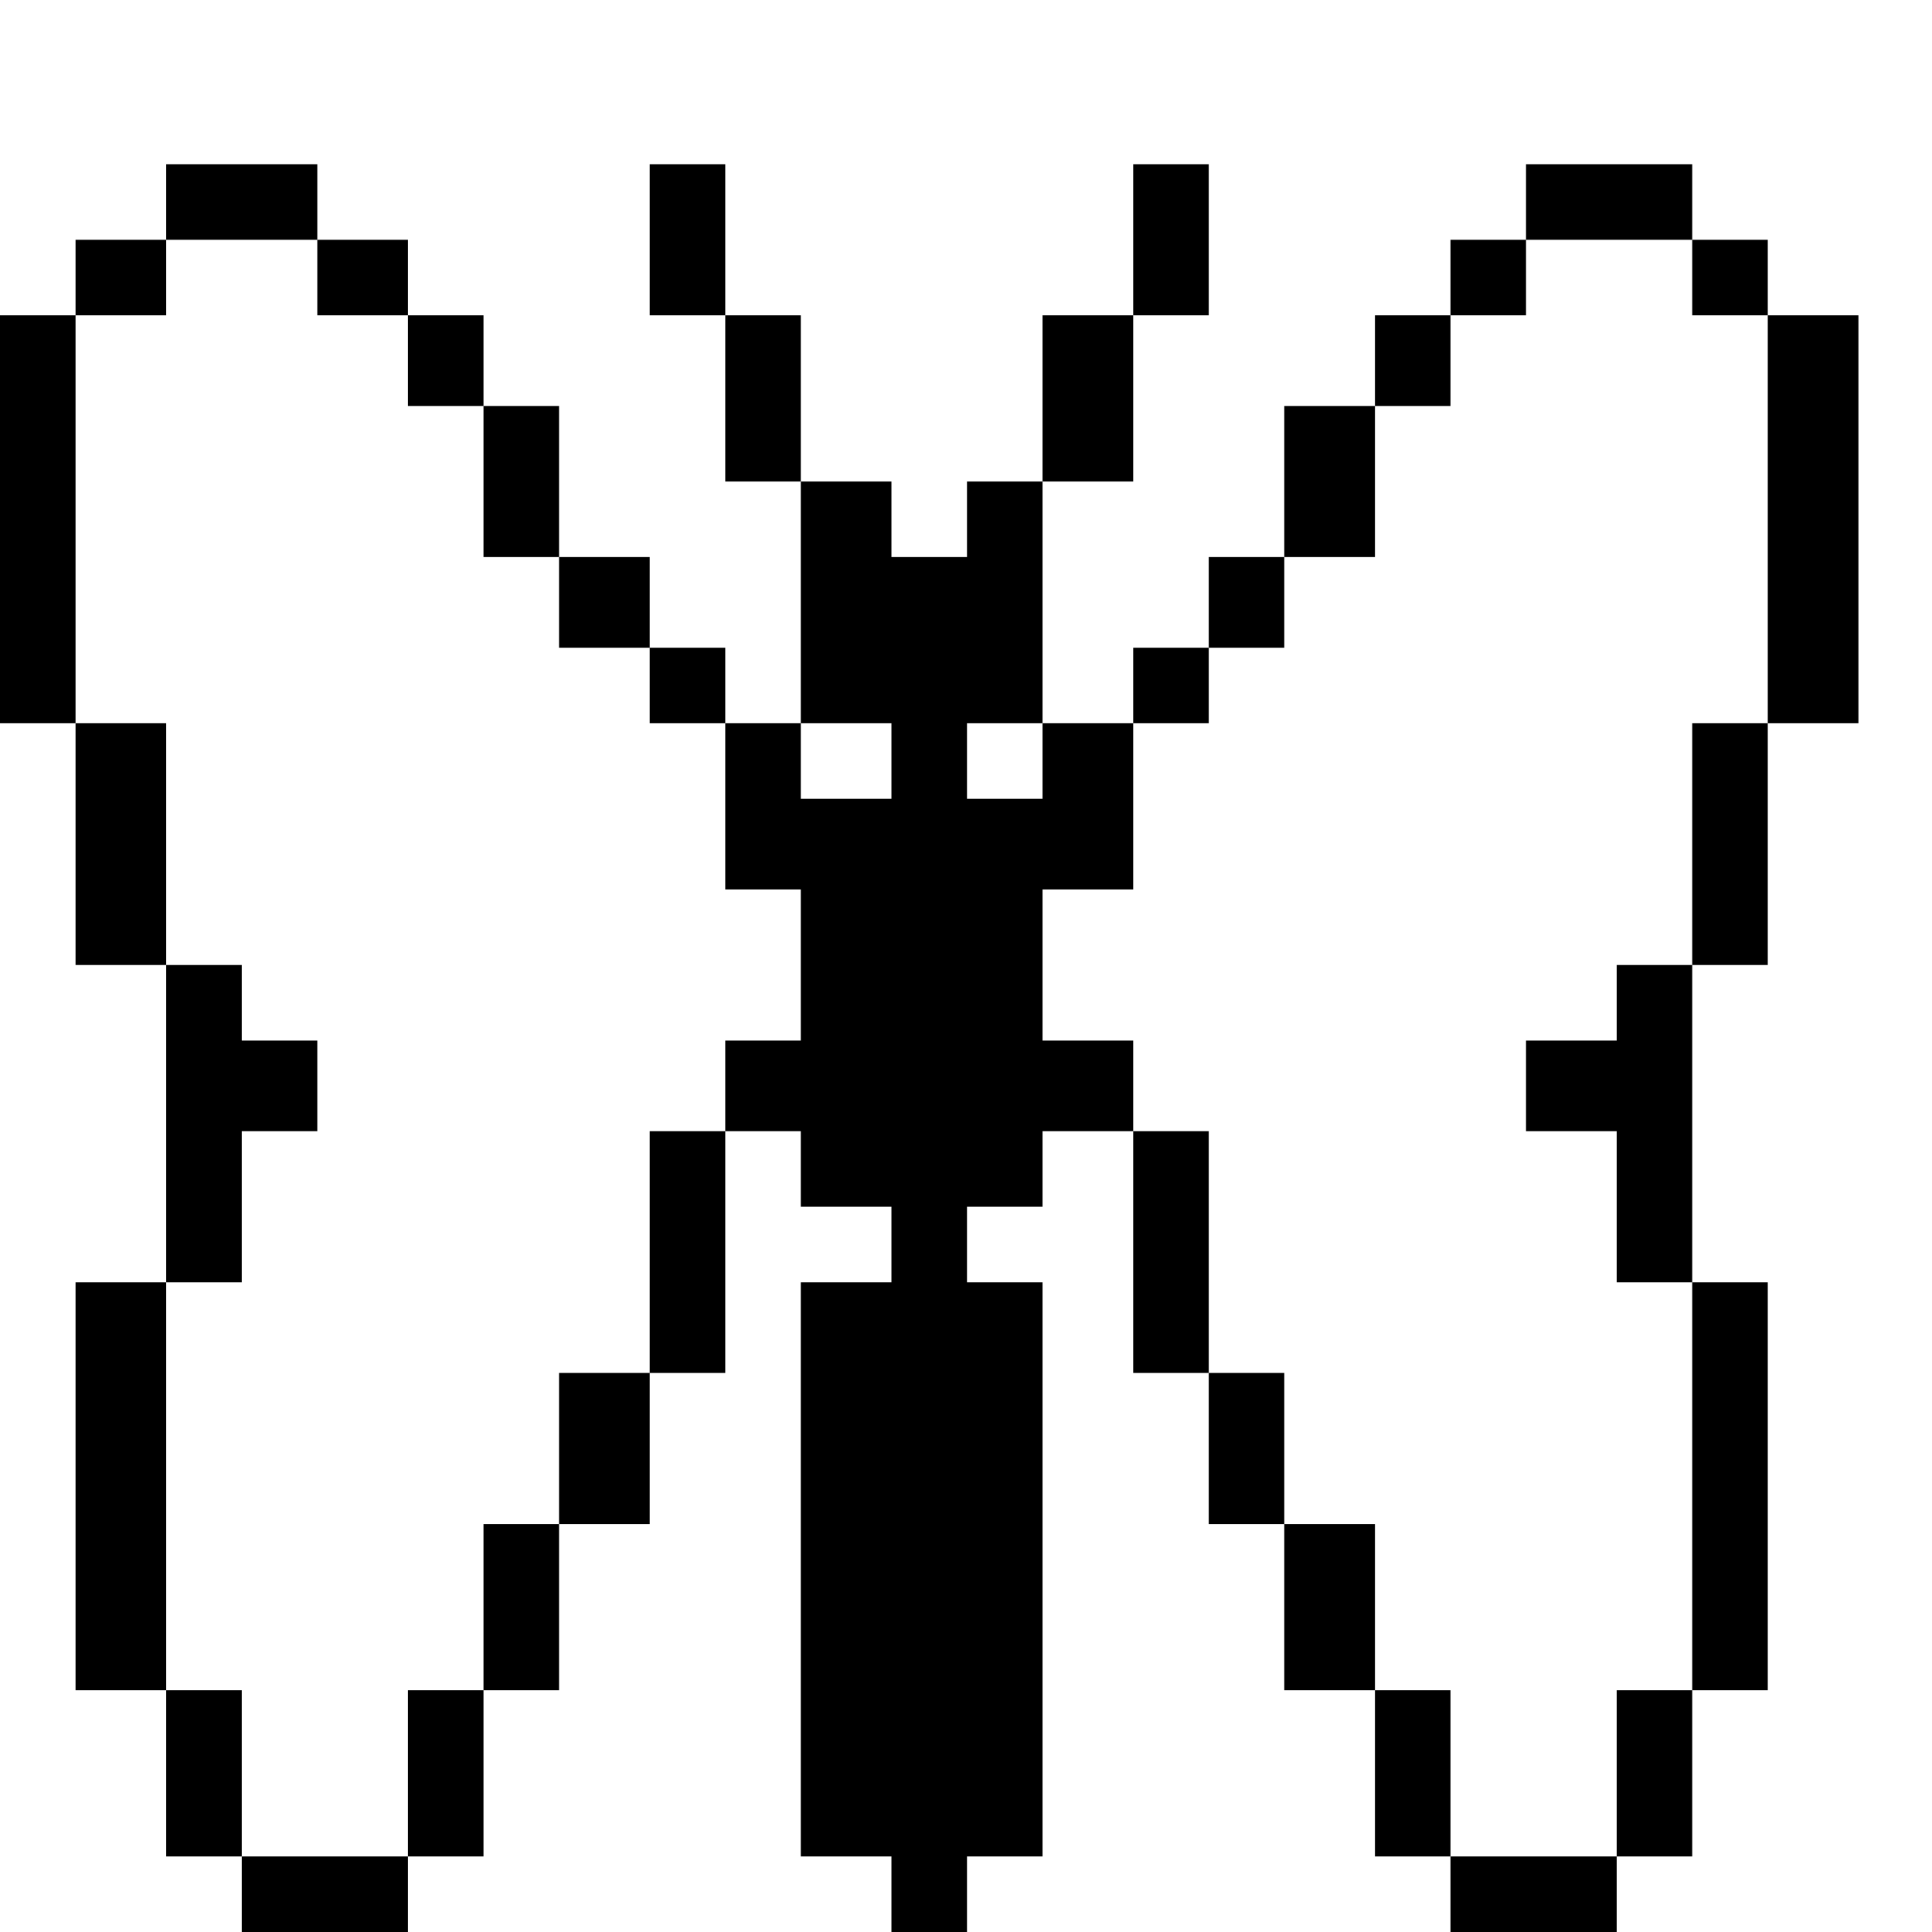 <?xml version="1.0" standalone="no"?>
<!DOCTYPE svg PUBLIC "-//W3C//DTD SVG 20010904//EN"
 "http://www.w3.org/TR/2001/REC-SVG-20010904/DTD/svg10.dtd">
<svg version="1.0" xmlns="http://www.w3.org/2000/svg"
 width="468pt" height="468pt" viewBox="0 0 468 468"
 preserveAspectRatio="xMidYMid meet">
<g transform="translate(0,468) scale(0.366,-0.366)"
fill="#000000" stroke="none">
<path d="M110 1145 l0 -25 -30 0 -30 0 0 -25 0 -25 -25 0 -25 0 0 -135 0 -135
25 0 25 0 0 -80 0 -80 30 0 30 0 0 -105 0 -105 -30 0 -30 0 0 -135 0 -135 30
0 30 0 0 -55 0 -55 25 0 25 0 0 -25 0 -25 55 0 55 0 0 25 0 25 25 0 25 0 0 55
0 55 25 0 25 0 0 55 0 55 30 0 30 0 0 50 0 50 25 0 25 0 0 80 0 80 25 0 25 0
0 -25 0 -25 30 0 30 0 0 -25 0 -25 -30 0 -30 0 0 -190 0 -190 30 0 30 0 0 -25
0 -25 25 0 25 0 0 25 0 25 25 0 25 0 0 190 0 190 -25 0 -25 0 0 25 0 25 25 0
25 0 0 25 0 25 30 0 30 0 0 -80 0 -80 25 0 25 0 0 -50 0 -50 25 0 25 0 0 -55
0 -55 30 0 30 0 0 -55 0 -55 25 0 25 0 0 -25 0 -25 55 0 55 0 0 25 0 25 25 0
25 0 0 55 0 55 25 0 25 0 0 135 0 135 -25 0 -25 0 0 105 0 105 25 0 25 0 0 80
0 80 30 0 30 0 0 135 0 135 -30 0 -30 0 0 25 0 25 -25 0 -25 0 0 25 0 25 -55
0 -55 0 0 -25 0 -25 -25 0 -25 0 0 -25 0 -25 -25 0 -25 0 0 -30 0 -30 -30 0
-30 0 0 -50 0 -50 -25 0 -25 0 0 -30 0 -30 -25 0 -25 0 0 -25 0 -25 -30 0 -30
0 0 80 0 80 30 0 30 0 0 55 0 55 25 0 25 0 0 50 0 50 -25 0 -25 0 0 -50 0 -50
-30 0 -30 0 0 -55 0 -55 -25 0 -25 0 0 -25 0 -25 -25 0 -25 0 0 25 0 25 -30 0
-30 0 0 55 0 55 -25 0 -25 0 0 50 0 50 -25 0 -25 0 0 -50 0 -50 25 0 25 0 0
-55 0 -55 25 0 25 0 0 -80 0 -80 -25 0 -25 0 0 25 0 25 -25 0 -25 0 0 30 0 30
-30 0 -30 0 0 50 0 50 -25 0 -25 0 0 30 0 30 -25 0 -25 0 0 25 0 25 -30 0 -30
0 0 25 0 25 -50 0 -50 0 0 -25z m100 -50 l0 -25 30 0 30 0 0 -30 0 -30 25 0
25 0 0 -50 0 -50 25 0 25 0 0 -30 0 -30 30 0 30 0 0 -25 0 -25 25 0 25 0 0
-55 0 -55 25 0 25 0 0 -50 0 -50 -25 0 -25 0 0 -30 0 -30 -25 0 -25 0 0 -80 0
-80 -30 0 -30 0 0 -50 0 -50 -25 0 -25 0 0 -55 0 -55 -25 0 -25 0 0 -55 0 -55
-55 0 -55 0 0 55 0 55 -25 0 -25 0 0 135 0 135 25 0 25 0 0 50 0 50 25 0 25 0
0 30 0 30 -25 0 -25 0 0 25 0 25 -25 0 -25 0 0 80 0 80 -30 0 -30 0 0 135 0
135 30 0 30 0 0 25 0 25 50 0 50 0 0 -25z m910 0 l0 -25 25 0 25 0 0 -135 0
-135 -25 0 -25 0 0 -80 0 -80 -25 0 -25 0 0 -25 0 -25 -30 0 -30 0 0 -30 0
-30 30 0 30 0 0 -50 0 -50 25 0 25 0 0 -135 0 -135 -25 0 -25 0 0 -55 0 -55
-55 0 -55 0 0 55 0 55 -25 0 -25 0 0 55 0 55 -30 0 -30 0 0 50 0 50 -25 0 -25
0 0 80 0 80 -25 0 -25 0 0 30 0 30 -30 0 -30 0 0 50 0 50 30 0 30 0 0 55 0 55
25 0 25 0 0 25 0 25 25 0 25 0 0 30 0 30 30 0 30 0 0 50 0 50 25 0 25 0 0 30
0 30 25 0 25 0 0 25 0 25 55 0 55 0 0 -25z m-530 -320 l0 -25 -30 0 -30 0 0
25 0 25 30 0 30 0 0 -25z m100 0 l0 -25 -25 0 -25 0 0 25 0 25 25 0 25 0 0
-25z"/>
</g>
</svg>
